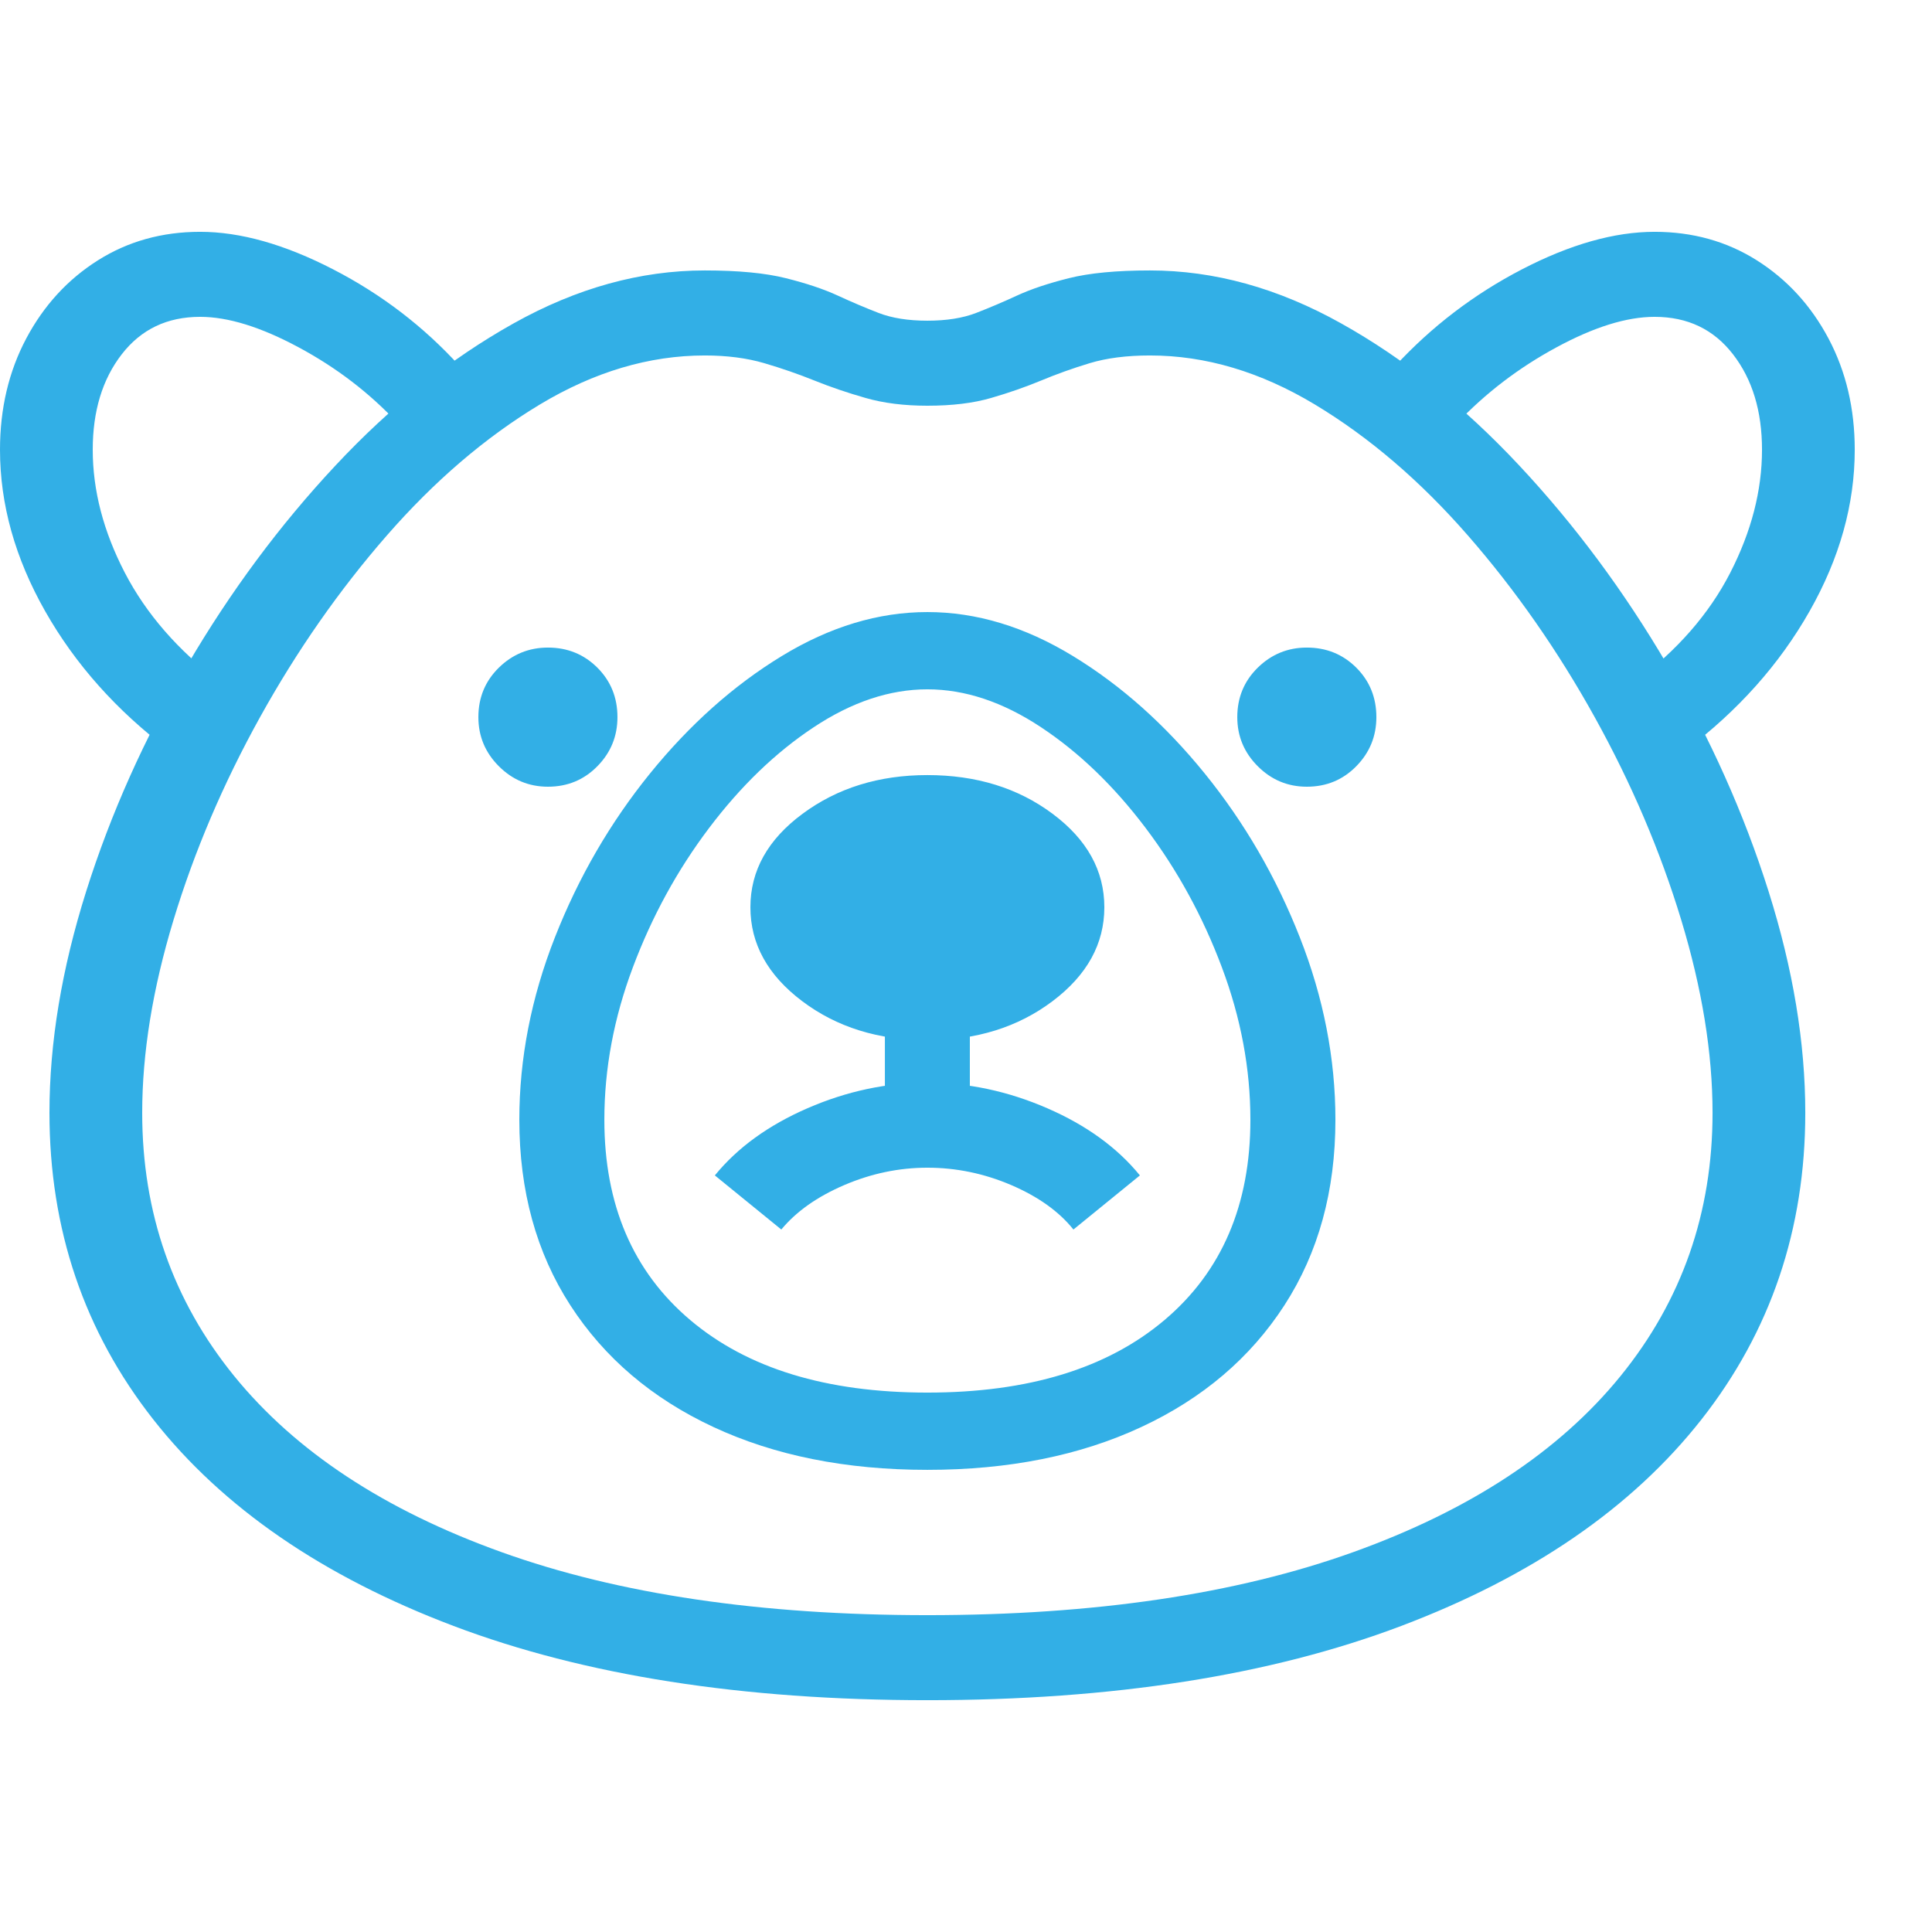 <svg version="1.1" xmlns="http://www.w3.org/2000/svg" style="fill:rgba(0,0,0,1.0)" width="256" height="256" viewBox="0 0 39.062 29.688"><path fill="rgb(50, 175, 230)" d="M18.75 29.688 C15.01 29.688 11.818 29.188 9.172 28.188 C6.526 27.187 4.503 25.797 3.102 24.016 C1.701 22.234 1 20.167 1 17.812 C1 16.396 1.247 14.904 1.742 13.336 C2.237 11.768 2.919 10.242 3.789 8.758 C4.659 7.273 5.656 5.93 6.781 4.727 C7.906 3.523 9.107 2.565 10.383 1.852 C11.659 1.138 12.948 0.781 14.25 0.781 C14.927 0.781 15.474 0.833 15.891 0.938 C16.307 1.042 16.656 1.159 16.938 1.289 C17.219 1.419 17.495 1.536 17.766 1.641 C18.036 1.745 18.365 1.797 18.75 1.797 C19.135 1.797 19.464 1.745 19.734 1.641 C20.005 1.536 20.281 1.419 20.562 1.289 C20.844 1.159 21.193 1.042 21.609 0.938 C22.026 0.833 22.573 0.781 23.25 0.781 C24.552 0.781 25.841 1.138 27.117 1.852 C28.393 2.565 29.594 3.523 30.719 4.727 C31.844 5.93 32.841 7.273 33.711 8.758 C34.581 10.242 35.263 11.768 35.758 13.336 C36.253 14.904 36.5 16.396 36.5 17.812 C36.5 20.167 35.799 22.234 34.398 24.016 C32.997 25.797 30.974 27.187 28.328 28.188 C25.682 29.188 22.49 29.688 18.75 29.688 Z M3.422 10.484 C2.359 9.682 1.523 8.745 0.914 7.672 C0.305 6.599 0 5.51 0 4.406 C0 3.573 0.177 2.823 0.531 2.156 C0.885 1.49 1.367 0.964 1.977 0.578 C2.586 0.193 3.276 -0 4.047 -0 C4.859 -0 5.755 0.253 6.734 0.758 C7.714 1.263 8.568 1.917 9.297 2.719 L8.047 3.875 C7.474 3.26 6.805 2.747 6.039 2.336 C5.273 1.924 4.609 1.719 4.047 1.719 C3.38 1.719 2.852 1.971 2.461 2.477 C2.07 2.982 1.875 3.625 1.875 4.406 C1.875 5.229 2.091 6.057 2.523 6.891 C2.956 7.724 3.599 8.464 4.453 9.109 Z M15.797 20.172 L14.453 19.078 C14.911 18.516 15.536 18.063 16.328 17.719 C17.12 17.375 17.927 17.203 18.75 17.203 C19.573 17.203 20.38 17.375 21.172 17.719 C21.964 18.063 22.589 18.516 23.047 19.078 L21.703 20.172 C21.411 19.807 20.992 19.508 20.445 19.273 C19.898 19.039 19.333 18.922 18.75 18.922 C18.177 18.922 17.617 19.039 17.07 19.273 C16.523 19.508 16.099 19.807 15.797 20.172 Z M11.078 11.219 C10.693 11.219 10.362 11.081 10.086 10.805 C9.81 10.529 9.672 10.198 9.672 9.812 C9.672 9.417 9.81 9.083 10.086 8.812 C10.362 8.542 10.693 8.406 11.078 8.406 C11.474 8.406 11.807 8.542 12.078 8.812 C12.349 9.083 12.484 9.417 12.484 9.812 C12.484 10.198 12.349 10.529 12.078 10.805 C11.807 11.081 11.474 11.219 11.078 11.219 Z M17.891 18.547 L17.891 14.75 L19.609 14.75 L19.609 18.547 Z M18.75 25.031 C17.104 25.031 15.661 24.742 14.422 24.164 C13.182 23.586 12.219 22.766 11.531 21.703 C10.844 20.641 10.5 19.391 10.5 17.953 C10.5 16.714 10.74 15.484 11.219 14.266 C11.698 13.047 12.339 11.943 13.141 10.953 C13.943 9.964 14.831 9.172 15.805 8.578 C16.779 7.984 17.76 7.688 18.75 7.688 C19.74 7.688 20.721 7.984 21.695 8.578 C22.669 9.172 23.557 9.964 24.359 10.953 C25.161 11.943 25.802 13.047 26.281 14.266 C26.76 15.484 27 16.714 27 17.953 C27 19.391 26.656 20.641 25.969 21.703 C25.281 22.766 24.318 23.586 23.078 24.164 C21.839 24.742 20.396 25.031 18.75 25.031 Z M18.75 23.469 C20.792 23.469 22.391 22.979 23.547 22 C24.703 21.021 25.281 19.672 25.281 17.953 C25.281 16.922 25.089 15.893 24.703 14.867 C24.318 13.841 23.805 12.904 23.164 12.055 C22.523 11.206 21.818 10.526 21.047 10.016 C20.276 9.505 19.51 9.25 18.75 9.25 C17.99 9.25 17.224 9.505 16.453 10.016 C15.682 10.526 14.977 11.206 14.336 12.055 C13.695 12.904 13.182 13.841 12.797 14.867 C12.411 15.893 12.219 16.922 12.219 17.953 C12.219 19.672 12.797 21.021 13.953 22 C15.109 22.979 16.708 23.469 18.75 23.469 Z M18.75 27.969 C22.125 27.969 24.995 27.544 27.359 26.695 C29.724 25.846 31.526 24.659 32.766 23.133 C34.005 21.607 34.625 19.833 34.625 17.812 C34.625 16.604 34.414 15.305 33.992 13.914 C33.57 12.523 32.987 11.156 32.242 9.812 C31.497 8.469 30.643 7.245 29.68 6.141 C28.716 5.036 27.685 4.154 26.586 3.492 C25.487 2.831 24.375 2.5 23.25 2.5 C22.781 2.5 22.375 2.552 22.031 2.656 C21.687 2.76 21.359 2.878 21.047 3.008 C20.734 3.138 20.398 3.255 20.039 3.359 C19.68 3.464 19.25 3.516 18.75 3.516 C18.281 3.516 17.865 3.464 17.5 3.359 C17.135 3.255 16.792 3.138 16.469 3.008 C16.146 2.878 15.807 2.76 15.453 2.656 C15.099 2.552 14.698 2.5 14.25 2.5 C13.125 2.5 12.013 2.831 10.914 3.492 C9.815 4.154 8.784 5.036 7.82 6.141 C6.857 7.245 6.003 8.469 5.258 9.812 C4.513 11.156 3.93 12.523 3.508 13.914 C3.086 15.305 2.875 16.604 2.875 17.812 C2.875 19.833 3.495 21.607 4.734 23.133 C5.974 24.659 7.776 25.846 10.141 26.695 C12.505 27.544 15.375 27.969 18.75 27.969 Z M18.75 16.344 C17.76 16.344 16.917 16.081 16.219 15.555 C15.521 15.029 15.172 14.396 15.172 13.656 C15.172 12.917 15.523 12.286 16.227 11.766 C16.93 11.245 17.771 10.984 18.75 10.984 C19.74 10.984 20.583 11.245 21.281 11.766 C21.979 12.286 22.328 12.917 22.328 13.656 C22.328 14.396 21.979 15.029 21.281 15.555 C20.583 16.081 19.74 16.344 18.75 16.344 Z M26.422 11.219 C26.036 11.219 25.706 11.081 25.43 10.805 C25.154 10.529 25.016 10.198 25.016 9.812 C25.016 9.417 25.154 9.083 25.43 8.812 C25.706 8.542 26.036 8.406 26.422 8.406 C26.818 8.406 27.151 8.542 27.422 8.812 C27.693 9.083 27.828 9.417 27.828 9.812 C27.828 10.198 27.693 10.529 27.422 10.805 C27.151 11.081 26.818 11.219 26.422 11.219 Z M34.078 10.484 L33.047 9.109 C33.911 8.464 34.557 7.724 34.984 6.891 C35.411 6.057 35.625 5.229 35.625 4.406 C35.625 3.625 35.43 2.982 35.039 2.477 C34.648 1.971 34.12 1.719 33.453 1.719 C32.891 1.719 32.229 1.924 31.469 2.336 C30.708 2.747 30.036 3.26 29.453 3.875 L28.203 2.719 C28.943 1.917 29.799 1.263 30.773 0.758 C31.747 0.253 32.641 -0 33.453 -0 C34.224 -0 34.914 0.193 35.523 0.578 C36.133 0.964 36.615 1.49 36.969 2.156 C37.323 2.823 37.5 3.573 37.5 4.406 C37.5 5.51 37.195 6.599 36.586 7.672 C35.977 8.745 35.141 9.682 34.078 10.484 Z M39.062 25.781" /></svg>
